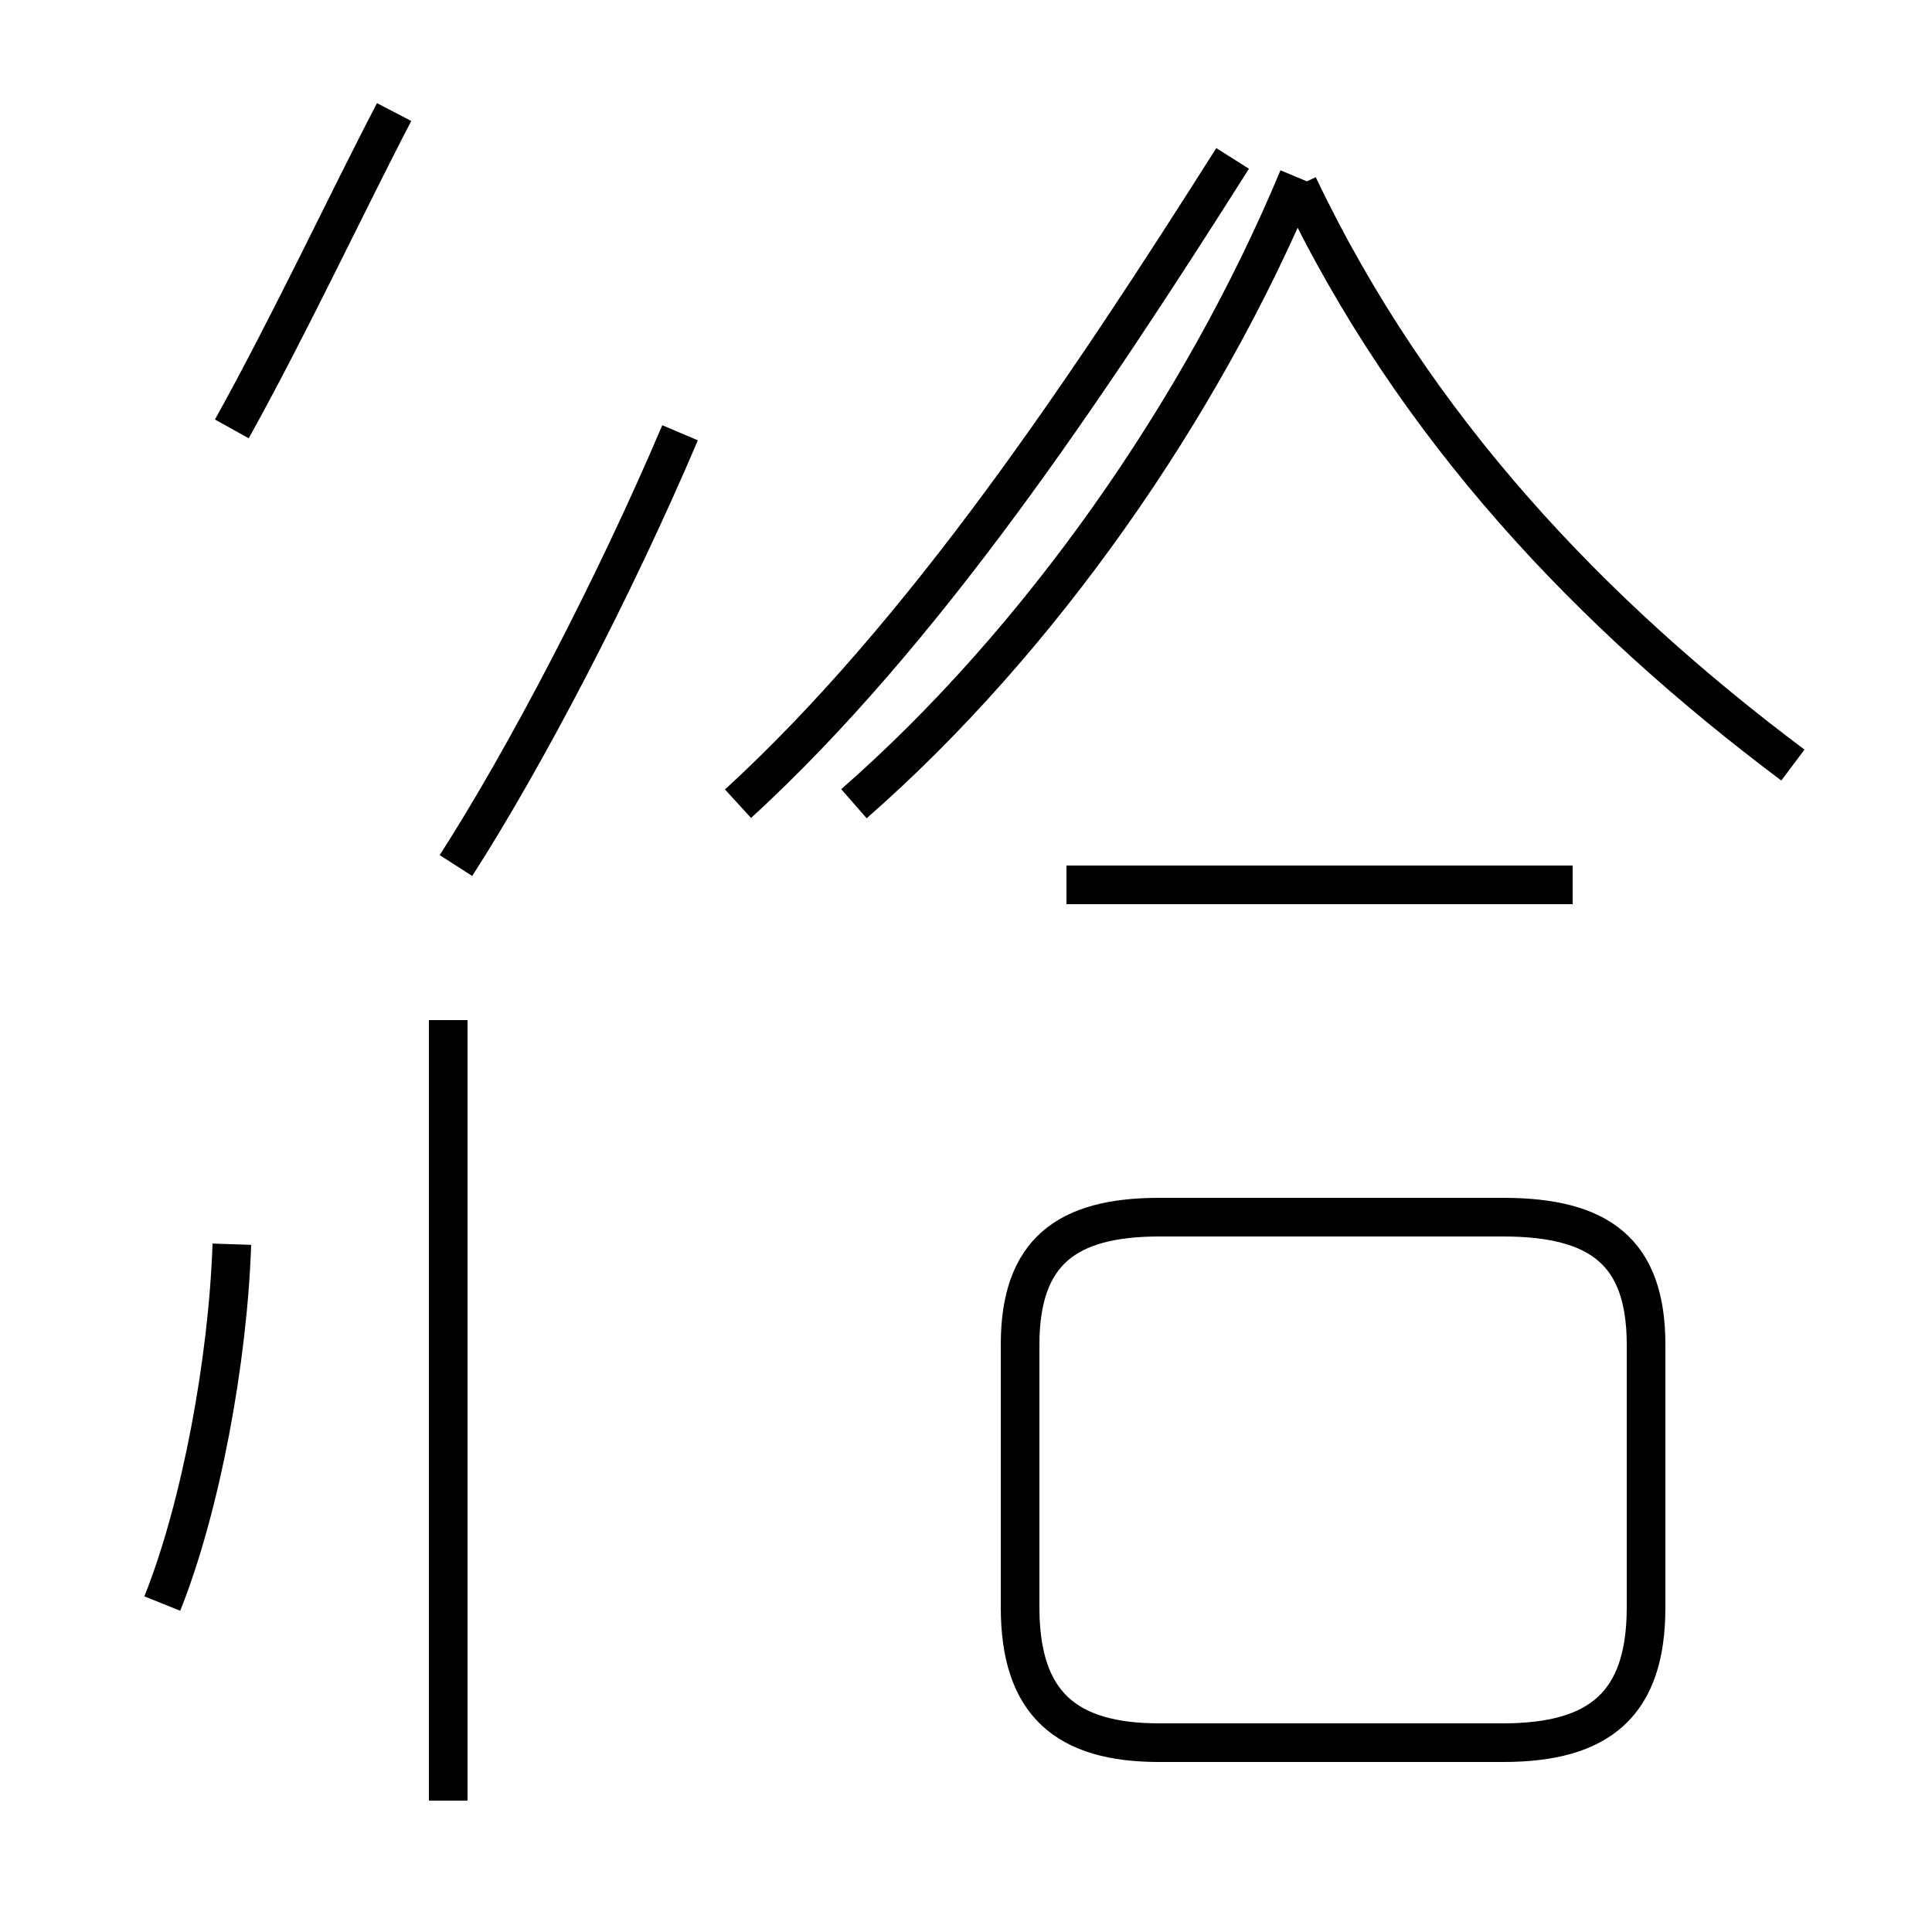 <?xml version='1.0' encoding='utf8'?>
<svg viewBox="0.0 -44.0 50.0 50.0" version="1.1" xmlns="http://www.w3.org/2000/svg">
<rect x="0.0" y="-44.0" width="50.0" height="50.0" fill="#808080" stroke="none"/>
<rect x="-1000" y="-1000" width="2000" height="2000" stroke="white" fill="white"/>
<g style="fill:none; stroke:#000000;  stroke-width:1">
<path d="M 30.0 -1.1 L 38.9 -1.1 C 41.4 -1.1 42.6 -0.1 42.6 2.4 L 42.6 9.2 C 42.6 11.6 41.4 12.5 38.9 12.5 L 30.0 12.5 C 27.6 12.5 26.4 11.6 26.4 9.2 L 26.4 2.4 C 26.4 -0.1 27.6 -1.1 30.0 -1.1 Z M 11.6 -2.6 L 11.6 17.6 M 11.8 21.6 C 13.6 24.4 15.9 28.8 17.6 32.8 M 6.0 32.9 C 7.5 35.6 9.0 38.8 10.2 41.1 M 22.1 23.2 C 26.9 27.4 31.1 33.4 33.6 39.4 M 46.4 24.2 C 41.2 28.1 36.6 32.9 33.6 39.2 M 19.1 23.2 C 23.9 27.6 28.1 33.9 31.9 39.9 M 4.2 2.5 C 5.2 5.0 5.9 8.8 6.0 11.8 M 40.7 21.1 L 27.6 21.1" transform="scale(1, -1)" />
</g>
</svg>